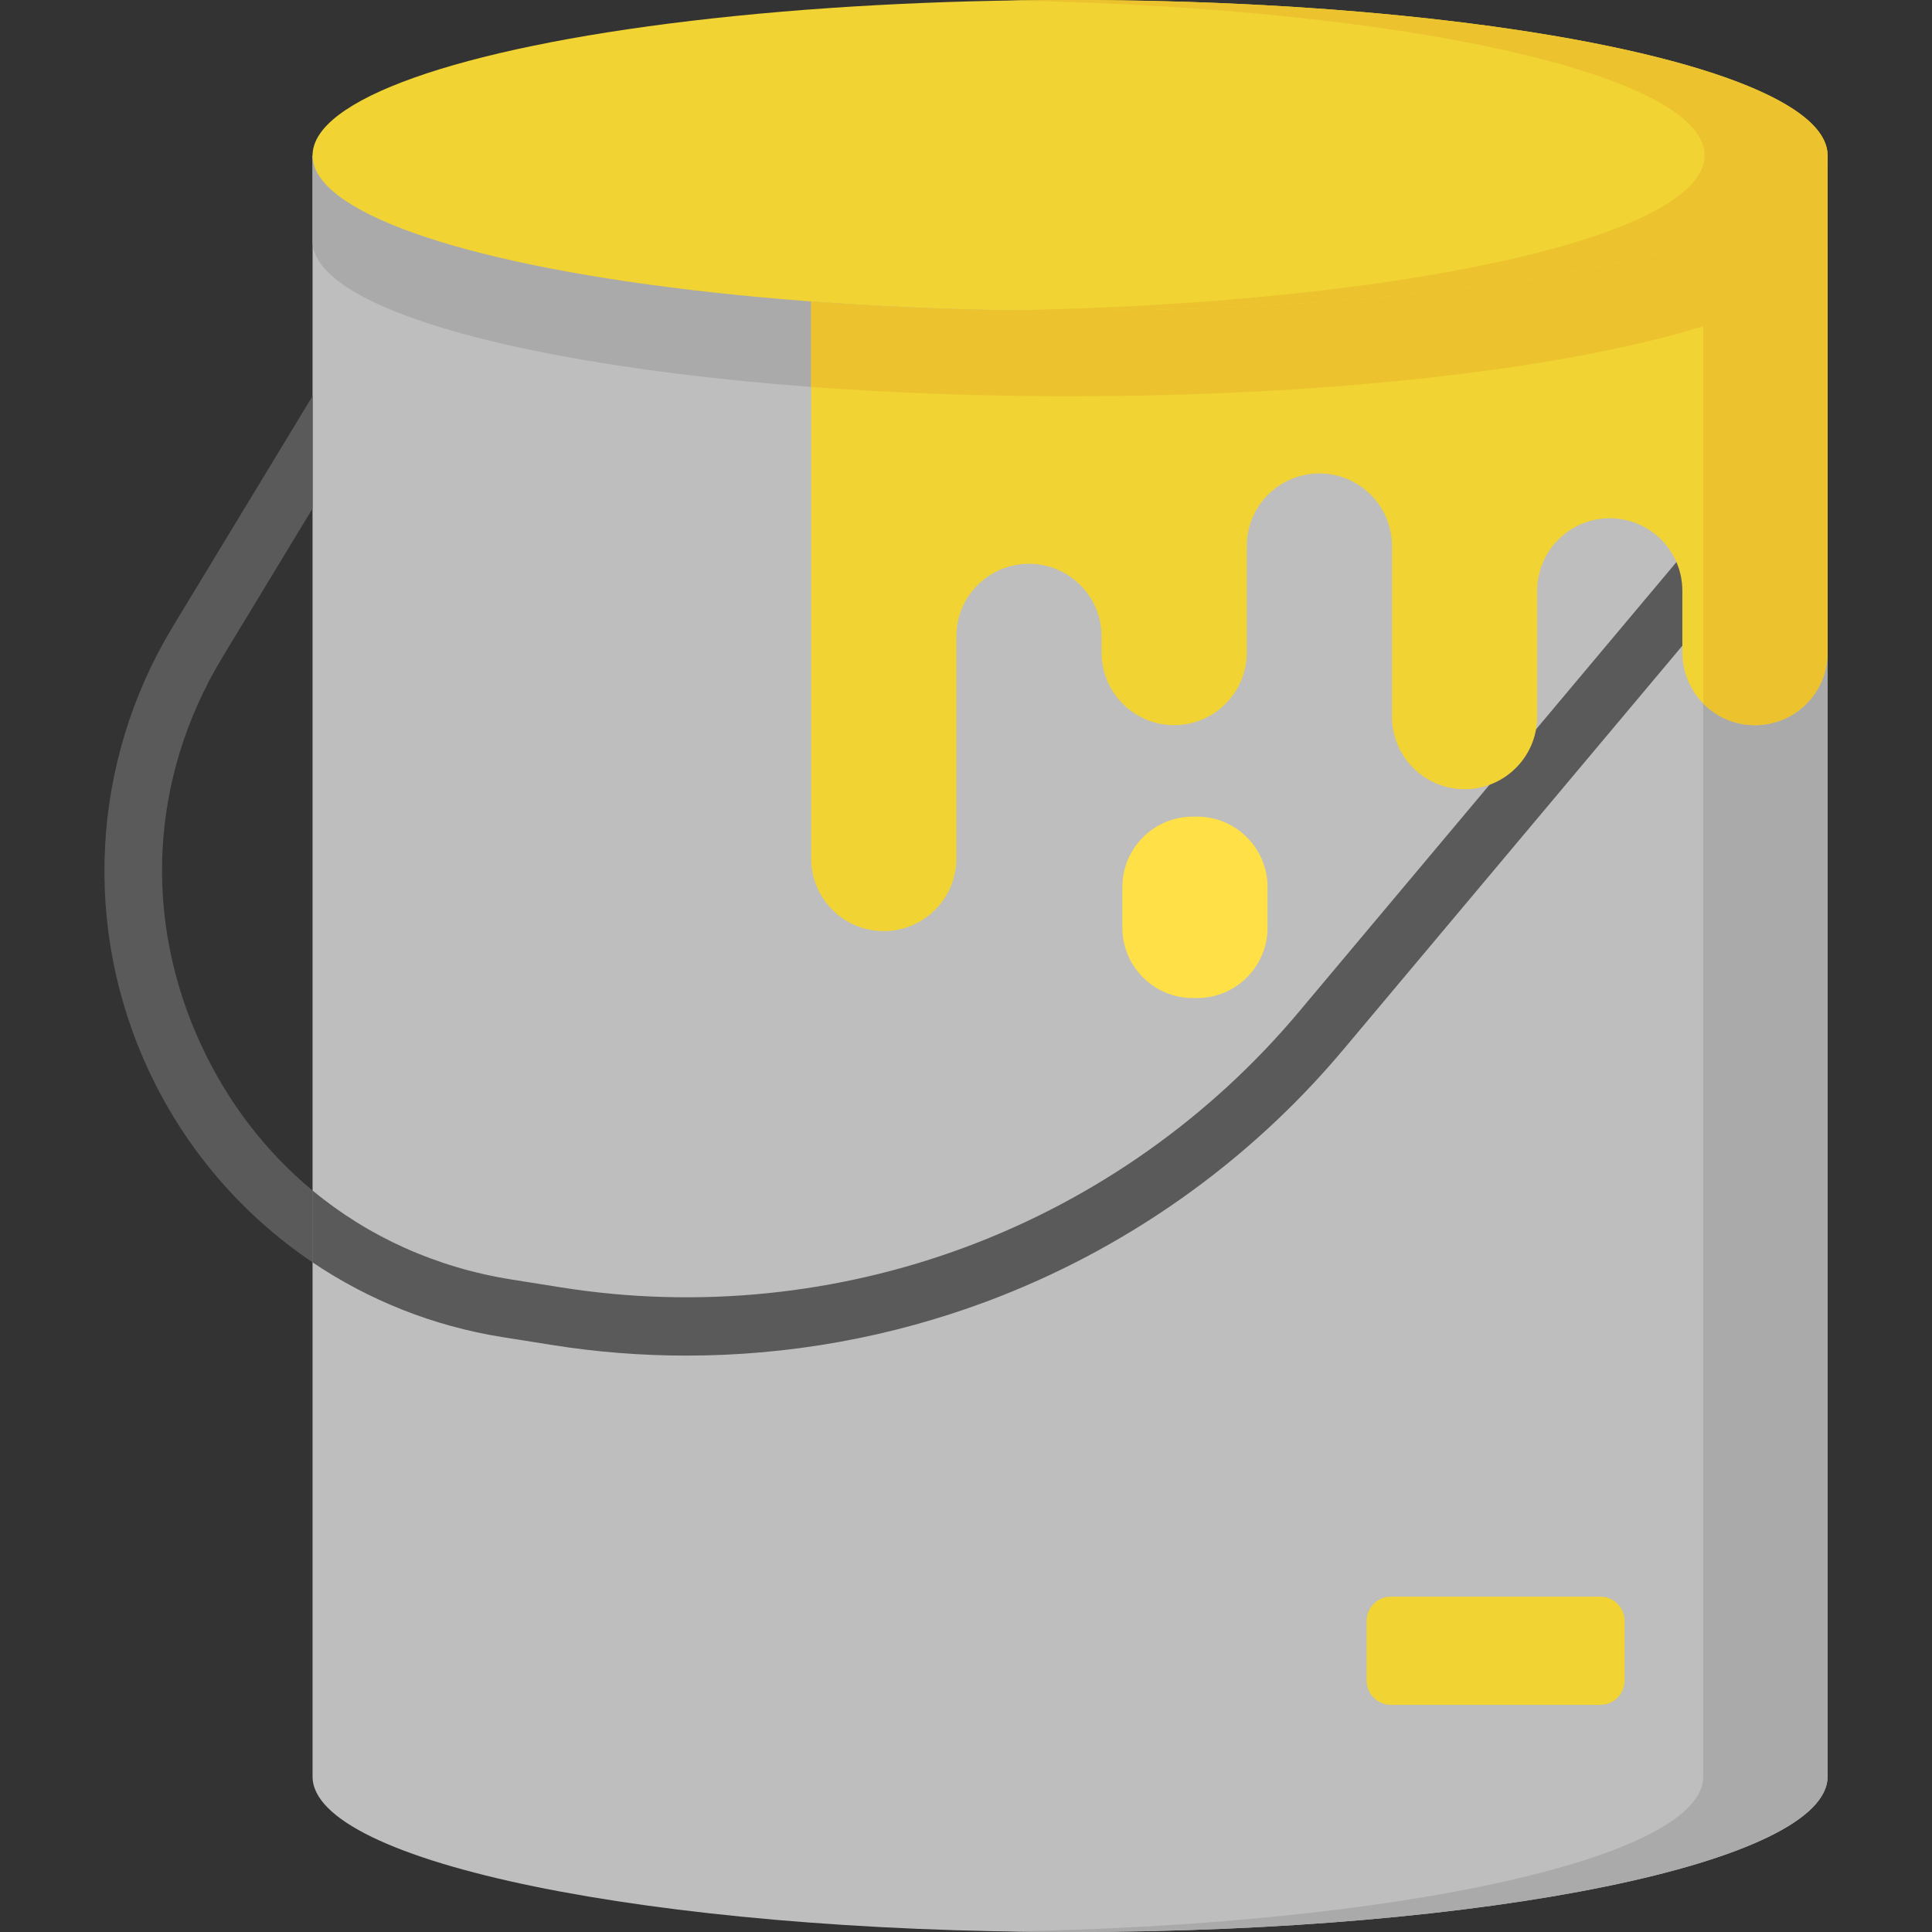 <svg id="Capa_1" enable-background="new 0 0 512 512" height="512" viewBox="0 0 512 512" width="512" xmlns="http://www.w3.org/2000/svg"><rect x="0" y="0" width="512" height="512" fill="#333333" stroke="none"/><path d="m82.83 41.179v429.639c0 22.745 89.878 41.183 200.748 41.183s200.748-18.438 200.748-41.183v-429.639z" fill="#bebebe"/><path d="m451.369 41.179v429.639c0 21.606-81.109 39.324-184.27 41.044 5.435.091 10.929.139 16.478.139 110.87 0 200.748-18.438 200.748-41.183v-429.639z" fill="#aaa"/><path d="m484.326 63.824v-.002z" fill="#fbf0dc"/><path d="m82.83 41.179v22.646c0 22.744 89.878 41.182 200.748 41.182 110.869 0 200.745-18.438 200.748-41.181v-22.647z" fill="#aaa"/><path d="m82.83 63.822v.003z" fill="#fbf0dc"/><path d="m317.237 264.496h-1.127c-10.315 0-18.676-8.362-18.676-18.676v-10.728c0-10.315 8.362-18.676 18.676-18.676h1.127c10.315 0 18.676 8.362 18.676 18.676v10.728c0 10.314-8.361 18.676-18.676 18.676z" fill="#ffe046"/><path d="m53.406 277.151c-15.633-33.537-13.676-70.967 5.352-102.663l24.072-39.72v-29.815l-37.304 61.553c-21.411 35.666-23.701 79.469-6.126 117.174 9.752 20.921 24.88 38.357 43.429 50.858v-19.038c-12.272-10.164-22.324-23.121-29.423-38.349z" fill="#5a5a5a"/><path d="m146.322 356.439c11.807 1.879 23.716 2.812 35.617 2.811 27.064-.001 54.061-4.829 79.533-14.34 36.673-13.692 69.36-36.778 94.528-66.76l104.57-124.573c2.743-3.269 2.318-8.142-.95-10.886-3.269-2.743-8.143-2.318-10.886.95l-104.571 124.575c-23.456 27.943-53.919 49.457-88.097 62.218s-71.288 16.476-107.317 10.744l-13.244-2.107c-19.949-3.174-37.919-11.352-52.675-23.572v19.038c14.88 10.029 31.96 16.885 50.247 19.795z" fill="#5a5a5a"/><ellipse cx="283.578" cy="41.182" fill="#f1d333" rx="200.748" ry="41.182"/><path d="m283.578 0c-5.486 0-10.918.047-16.293.136 103.249 1.701 184.455 19.427 184.455 41.046s-81.206 39.345-184.455 41.047c5.375.089 10.807.136 16.293.136 110.87 0 200.748-18.438 200.748-41.182 0-22.745-89.878-41.183-200.748-41.183z" fill="#ecc32e"/><path d="m424.112 451.798h-55.523c-3.545 0-6.419-2.874-6.419-6.419v-15.83c0-3.545 2.874-6.419 6.419-6.419h55.523c3.545 0 6.419 2.874 6.419 6.419v15.83c-.001 3.545-2.874 6.419-6.419 6.419z" fill="#f1d333"/><path d="m283.578 82.365c-24.1 0-47.206-.872-68.614-2.469v147.618c0 10.626 8.614 19.24 19.24 19.24 10.626 0 19.24-8.614 19.24-19.24v-58.865c0-10.626 8.614-19.24 19.24-19.24 10.626 0 19.24 8.614 19.24 19.24v4.282c0 10.626 8.614 19.24 19.24 19.24 10.626 0 19.24-8.614 19.24-19.24v-28.219c0-10.626 8.614-19.24 19.24-19.24 10.626 0 19.24 8.614 19.24 19.24v45.197c0 10.626 8.614 19.24 19.24 19.24 10.626 0 19.24-8.614 19.24-19.24v-33.318c0-10.626 8.614-19.24 19.24-19.24 10.626 0 19.24 8.614 19.24 19.24v16.34c0 10.626 8.614 19.24 19.24 19.24 10.626 0 19.24-8.614 19.24-19.24v-131.749c.002 22.745-89.876 41.183-200.746 41.183z" fill="#f1d333"/><g fill="#ecc32e"><path d="m484.326 41.183c-.001 8.351-12.131 16.12-32.957 22.611v122.618c3.491 3.551 8.344 5.758 13.717 5.758 10.626 0 19.239-8.613 19.24-19.239z"/><path d="m283.578 82.365c-24.1 0-47.206-.872-68.614-2.469v22.643c21.409 1.597 44.514 2.469 68.614 2.469 110.869 0 200.745-18.438 200.748-41.181v-22.644c-.002 22.744-89.879 41.182-200.748 41.182z"/></g></svg>